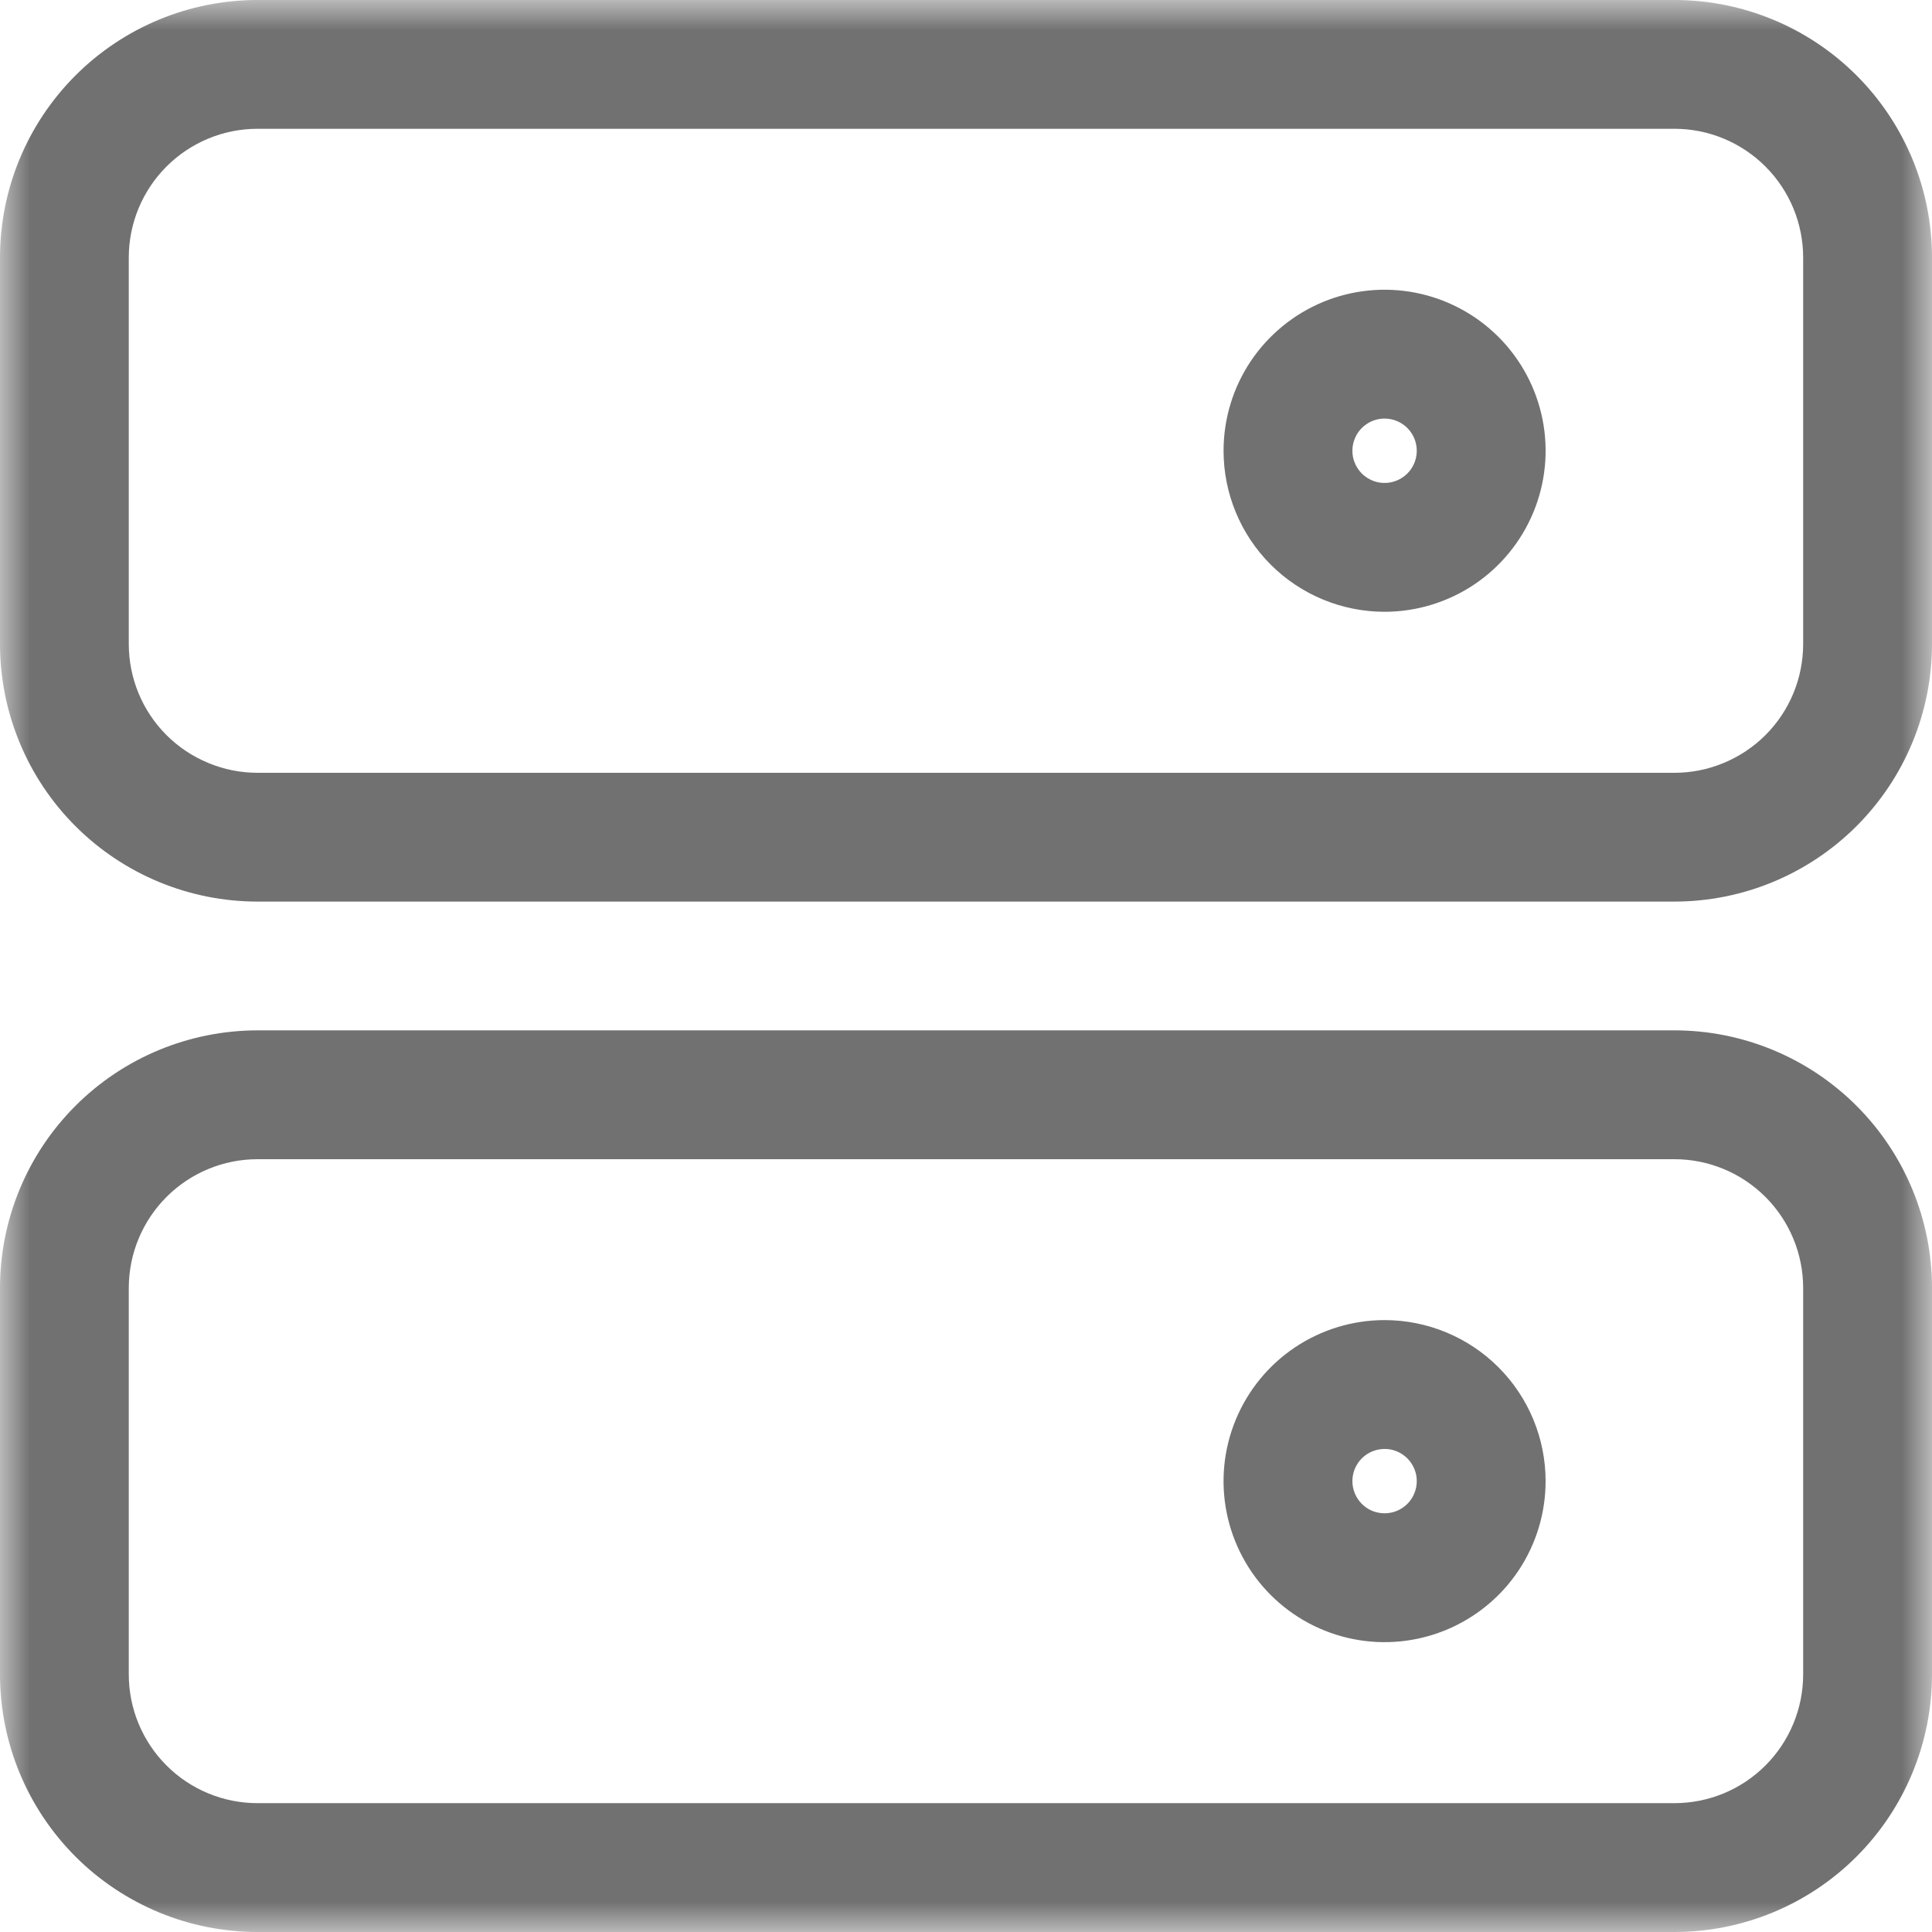 <svg width="32" height="32" viewBox="0 0 32 32" fill="none" xmlns="http://www.w3.org/2000/svg">
<g clip-path="url(#clip0_816_1271)">
<mask id="mask0_816_1271" style="mask-type:luminance" maskUnits="userSpaceOnUse" x="0" y="0" width="32" height="32">
<path d="M32 0H0V32H32V0Z" fill="white"/>
</mask>
<g mask="url(#mask0_816_1271)">
<path fill-rule="evenodd" clip-rule="evenodd" d="M4.266 0C3.135 0 2.05 0.45 1.25 1.25C0.45 2.05 0 3.135 0 4.266V10.666C-3.10729e-08 11.797 0.449 12.883 1.249 13.683C2.049 14.483 3.134 14.933 4.266 14.933H27.733C28.865 14.933 29.95 14.483 30.75 13.683C31.55 12.883 32 11.798 32 10.666V4.266C32 3.134 31.55 2.049 30.75 1.249C29.95 0.449 28.864 -3.10729e-08 27.733 0H4.266ZM2.133 4.266C2.133 3.7 2.358 3.158 2.758 2.758C3.158 2.358 3.7 2.133 4.266 2.133H27.733C28.299 2.133 28.841 2.358 29.241 2.758C29.641 3.158 29.866 3.7 29.866 4.266V10.666C29.866 10.946 29.811 11.224 29.704 11.483C29.597 11.742 29.44 11.977 29.242 12.175C29.044 12.373 28.808 12.53 28.549 12.637C28.291 12.745 28.013 12.8 27.733 12.8H4.266C3.986 12.8 3.708 12.745 3.45 12.637C3.191 12.53 2.955 12.373 2.757 12.175C2.559 11.977 2.402 11.742 2.295 11.483C2.188 11.224 2.133 10.946 2.133 10.666V4.266Z" fill="#717171"/>
<path fill-rule="evenodd" clip-rule="evenodd" d="M22.933 21.865C22.405 21.865 21.89 22.022 21.451 22.315C21.013 22.608 20.671 23.024 20.469 23.512C20.267 23.999 20.214 24.535 20.317 25.052C20.42 25.57 20.674 26.045 21.047 26.418C21.42 26.791 21.895 27.045 22.413 27.148C22.93 27.251 23.466 27.198 23.954 26.996C24.441 26.794 24.858 26.453 25.151 26.014C25.444 25.575 25.6 25.06 25.6 24.532C25.6 23.825 25.319 23.146 24.819 22.646C24.319 22.146 23.64 21.865 22.933 21.865ZM22.4 24.532C22.4 24.427 22.431 24.324 22.49 24.236C22.548 24.148 22.632 24.08 22.729 24.04C22.826 24 22.934 23.989 23.037 24.009C23.14 24.03 23.235 24.081 23.31 24.155C23.384 24.23 23.435 24.325 23.456 24.428C23.476 24.532 23.466 24.639 23.425 24.736C23.385 24.834 23.317 24.917 23.229 24.975C23.142 25.034 23.038 25.065 22.933 25.065C22.863 25.065 22.794 25.051 22.729 25.025C22.664 24.998 22.606 24.959 22.556 24.909C22.507 24.86 22.467 24.801 22.441 24.736C22.414 24.672 22.4 24.602 22.4 24.532Z" fill="#717171"/>
<path fill-rule="evenodd" clip-rule="evenodd" d="M4.266 17.066C3.134 17.067 2.049 17.516 1.249 18.317C0.449 19.117 -3.10729e-08 20.202 0 21.333V27.733C0 28.865 0.45 29.95 1.25 30.751C2.05 31.551 3.135 32 4.267 32H27.733C28.865 32 29.95 31.551 30.75 30.751C31.55 29.95 32 28.865 32 27.733V21.333C32 20.202 31.55 19.116 30.75 18.316C29.95 17.516 28.865 17.066 27.733 17.066H4.266ZM2.133 21.333C2.133 20.768 2.358 20.225 2.758 19.825C3.158 19.425 3.7 19.2 4.266 19.2H27.733C28.299 19.2 28.841 19.425 29.241 19.825C29.641 20.225 29.866 20.768 29.866 21.333V27.733C29.866 28.299 29.641 28.842 29.241 29.242C28.841 29.642 28.299 29.866 27.733 29.866H4.266C3.7 29.866 3.158 29.642 2.758 29.242C2.358 28.842 2.133 28.299 2.133 27.733V21.333Z" fill="#717171"/>
<path fill-rule="evenodd" clip-rule="evenodd" d="M20.266 7.466C20.266 6.938 20.422 6.423 20.715 5.984C21.009 5.546 21.425 5.204 21.912 5.002C22.4 4.8 22.936 4.747 23.453 4.85C23.971 4.953 24.446 5.207 24.819 5.58C25.192 5.953 25.446 6.428 25.549 6.946C25.652 7.463 25.599 7.999 25.397 8.486C25.195 8.974 24.853 9.39 24.415 9.683C23.976 9.976 23.46 10.133 22.933 10.133C22.226 10.133 21.547 9.852 21.047 9.352C20.547 8.852 20.266 8.173 20.266 7.466ZM22.933 6.933C22.828 6.933 22.724 6.964 22.637 7.023C22.549 7.081 22.481 7.164 22.441 7.262C22.4 7.359 22.39 7.466 22.41 7.57C22.431 7.673 22.482 7.768 22.556 7.843C22.631 7.917 22.726 7.968 22.829 7.989C22.932 8.009 23.04 7.999 23.137 7.958C23.234 7.918 23.318 7.85 23.376 7.762C23.435 7.674 23.466 7.571 23.466 7.466C23.466 7.324 23.41 7.189 23.31 7.089C23.21 6.989 23.074 6.933 22.933 6.933Z" fill="#717171"/>
</g>
</g>
<defs>
<clipPath id="clip0_816_1271">
<rect width="32" height="32" fill="white"/>
</clipPath>
</defs>
</svg>
